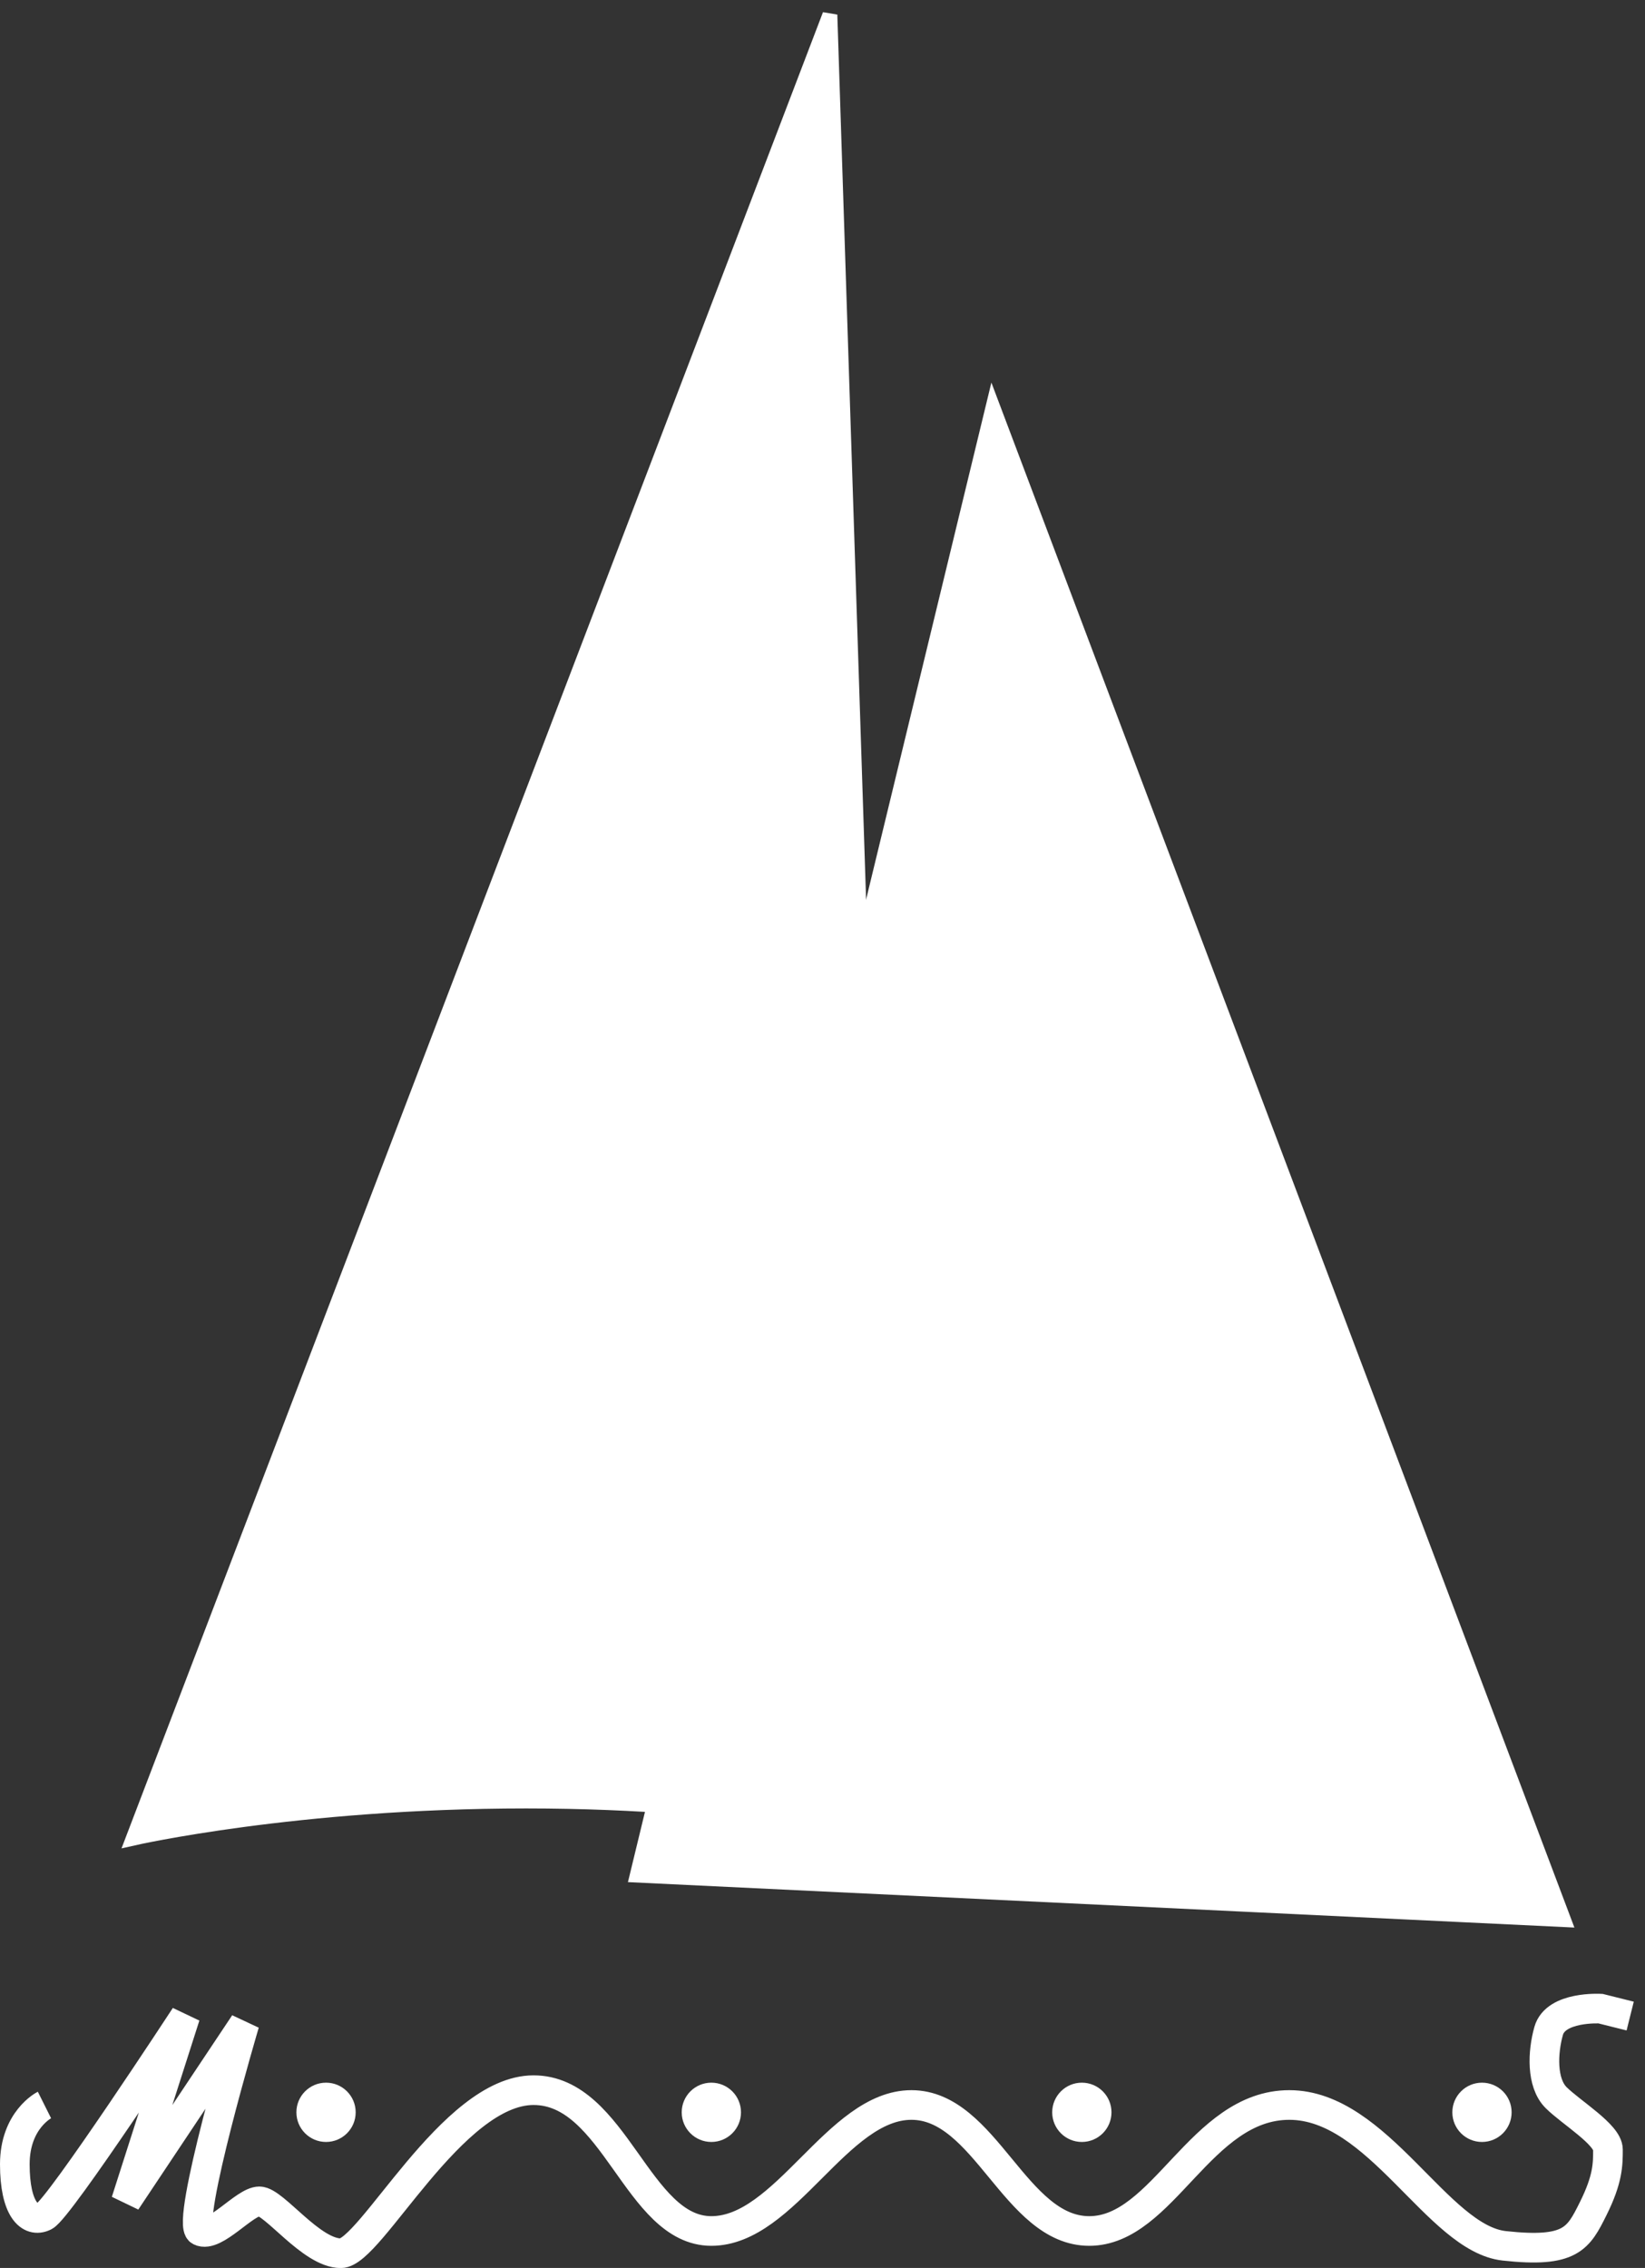 <svg width="111" height="153" viewBox="0 0 111 153" fill="none" xmlns="http://www.w3.org/2000/svg">
<rect x="0" y="0" width="111" height="153" fill="#333333" stroke="none"/>
<path d="M56 1L9 124C9 124 20 121.5 35.5 121.5C51 121.5 60 124 60 124L56 1Z" fill="white" stroke="white"/>
<path d="M67 27.5L43 126.5L105.5 129.5L67 27.5Z" fill="white" stroke="white"/>
<path d="M3 142.006C3 142.006 1 143.006 1 146.006C1 149.006 2 150.006 3 149.506C4 149.006 12.5 136.006 12.5 136.006L8.5 148.506L16.5 136.506C16.5 136.506 12.5 150.006 13.5 150.506C14.5 151.006 16.5 148.506 17.5 148.506C18.5 148.506 21 152.006 23 152.006C25 152.006 30.5 141.006 36 141.006C41.5 141.006 43 150.506 48 150.506C53 150.506 56.5 142.006 61.5 142.006C66.5 142.006 68.5 150.506 73.5 150.506C78.5 150.506 81 142.006 87 142.006C93 142.006 97 151.011 101.5 151.506C106 152 106.5 151.011 107.5 149.006C108.5 147 108.5 146.011 108.5 145.006C108.5 144 106 142.506 105 141.506C104 140.506 104.095 138.437 104.5 137.006C104.975 135.325 108 135.506 108 135.506L110 136.006" stroke="white" stroke-width="2"/>
<circle cx="22" cy="142.5" r="2" fill="white"/>
<circle cx="48" cy="142.5" r="2" fill="white"/>
<circle cx="73" cy="142.5" r="2" fill="white"/>
<circle cx="100" cy="142.5" r="2" fill="white"/>
</svg>

